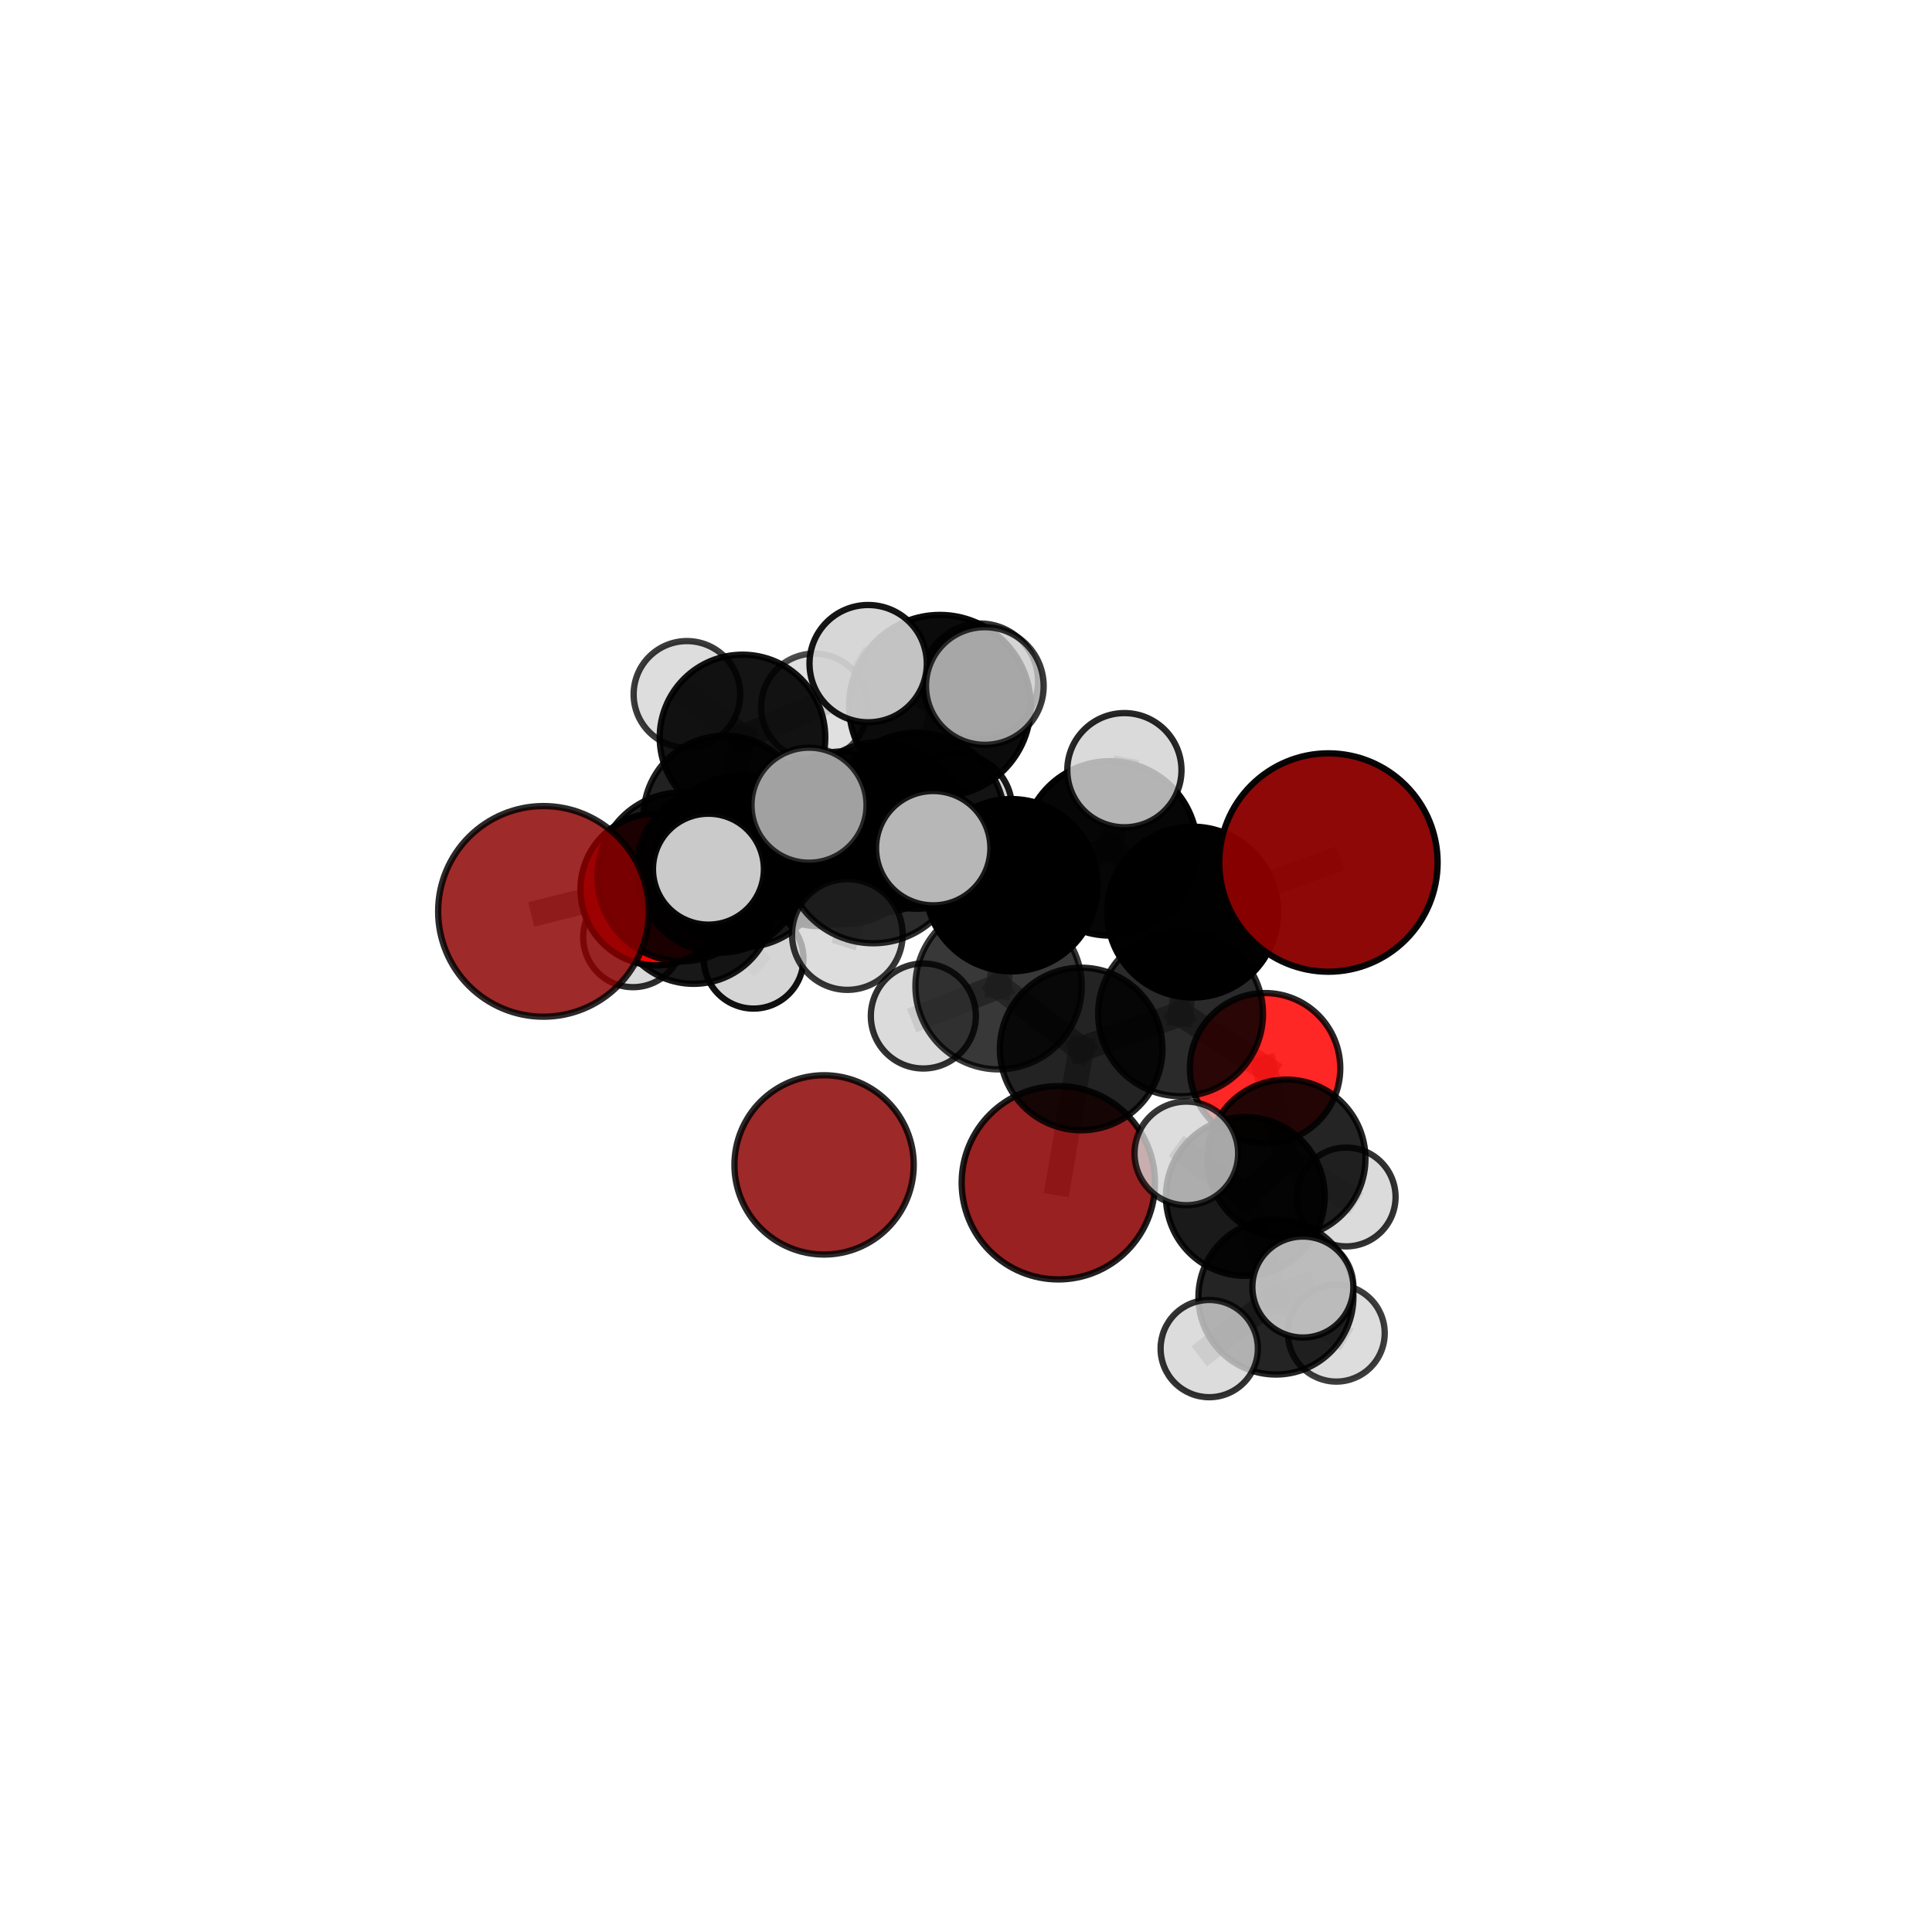 <?xml version="1.0" encoding="utf-8" standalone="no"?>
<!DOCTYPE svg PUBLIC "-//W3C//DTD SVG 1.1//EN"
  "http://www.w3.org/Graphics/SVG/1.1/DTD/svg11.dtd">
<svg xmlns:xlink="http://www.w3.org/1999/xlink" width="153pt" height="153pt" viewBox="0 0 153 153" xmlns="http://www.w3.org/2000/svg" version="1.1">
 <defs>
  <style type="text/css">*{stroke-linejoin: round; stroke-linecap: butt}</style>
 </defs>
 <g id="figure_1">
  <g id="patch_1">
   <path d="M 0 153 
L 153 153 
L 153 0 
L 0 0 
L 0 153 
z
" style="fill: none"/>
  </g>
  <g id="patch_2">
   <path d="M 7.2 145.8 
L 145.8 145.8 
L 145.8 7.2 
L 7.2 7.2 
L 7.2 145.8 
z
" style="fill: none"/>
  </g>
  <g id="axes_1">
   <g id="line2d_1">
    <path d="M 83.812 93.665 
L 85.62 83.073 
" clip-path="url(#p0be46df84c)" style="fill: none; stroke: #808080; stroke-opacity: 0.643; stroke-width: 2; stroke-linecap: square"/>
   </g>
   <g id="line2d_2">
    <path d="M 85.62 83.073 
L 93.492 80.286 
" clip-path="url(#p0be46df84c)" style="fill: none; stroke: #808080; stroke-opacity: 0.674; stroke-width: 2; stroke-linecap: square"/>
   </g>
   <g id="line2d_3">
    <path d="M 105.202 68.306 
L 94.445 72.232 
" clip-path="url(#p0be46df84c)" style="fill: none; stroke: #808080; stroke-opacity: 0.725; stroke-width: 2; stroke-linecap: square"/>
   </g>
   <g id="line2d_4">
    <path d="M 94.445 72.232 
L 93.492 80.286 
" clip-path="url(#p0be46df84c)" style="fill: none; stroke: #808080; stroke-opacity: 0.698; stroke-width: 2; stroke-linecap: square"/>
   </g>
   <g id="line2d_5">
    <path d="M 43.038 72.175 
L 53.997 69.441 
" clip-path="url(#p0be46df84c)" style="fill: none; stroke: #808080; stroke-opacity: 0.7; stroke-width: 2; stroke-linecap: square"/>
   </g>
   <g id="line2d_6">
    <path d="M 53.997 69.441 
L 57.026 68.85 
" clip-path="url(#p0be46df84c)" style="fill: none; stroke: #808080; stroke-opacity: 0.697; stroke-width: 2; stroke-linecap: square"/>
   </g>
   <g id="line2d_7">
    <path d="M 100.184 84.596 
L 93.492 80.286 
" clip-path="url(#p0be46df84c)" style="fill: none; stroke: #808080; stroke-opacity: 0.671; stroke-width: 2; stroke-linecap: square"/>
   </g>
   <g id="line2d_8">
    <path d="M 100.184 84.596 
L 101.874 91.756 
" clip-path="url(#p0be46df84c)" style="fill: none; stroke: #808080; stroke-opacity: 0.651; stroke-width: 2; stroke-linecap: square"/>
   </g>
   <g id="line2d_9">
    <path d="M 101.874 91.756 
L 98.621 94.749 
" clip-path="url(#p0be46df84c)" style="fill: none; stroke: #808080; stroke-opacity: 0.644; stroke-width: 2; stroke-linecap: square"/>
   </g>
   <g id="line2d_10">
    <path d="M 101.874 91.756 
L 106.607 94.791 
" clip-path="url(#p0be46df84c)" style="fill: none; stroke: #808080; stroke-opacity: 0.632; stroke-width: 2; stroke-linecap: square"/>
   </g>
   <g id="line2d_11">
    <path d="M 51.989 70.435 
L 57.026 68.85 
" clip-path="url(#p0be46df84c)" style="fill: none; stroke: #808080; stroke-opacity: 0.68; stroke-width: 2; stroke-linecap: square"/>
   </g>
   <g id="line2d_12">
    <path d="M 51.989 70.435 
L 54.93 71.606 
" clip-path="url(#p0be46df84c)" style="fill: none; stroke: #808080; stroke-opacity: 0.659; stroke-width: 2; stroke-linecap: square"/>
   </g>
   <g id="line2d_13">
    <path d="M 54.93 71.606 
L 57.392 64.697 
" clip-path="url(#p0be46df84c)" style="fill: none; stroke: #808080; stroke-opacity: 0.658; stroke-width: 2; stroke-linecap: square"/>
   </g>
   <g id="line2d_14">
    <path d="M 54.93 71.606 
L 50.132 74.229 
" clip-path="url(#p0be46df84c)" style="fill: none; stroke: #808080; stroke-opacity: 0.64; stroke-width: 2; stroke-linecap: square"/>
   </g>
   <g id="line2d_15">
    <path d="M 54.93 71.606 
L 59.678 75.924 
" clip-path="url(#p0be46df84c)" style="fill: none; stroke: #808080; stroke-opacity: 0.64; stroke-width: 2; stroke-linecap: square"/>
   </g>
   <g id="line2d_16">
    <path d="M 72.615 64.998 
L 80.097 70.102 
" clip-path="url(#p0be46df84c)" style="fill: none; stroke: #808080; stroke-opacity: 0.736; stroke-width: 2; stroke-linecap: square"/>
   </g>
   <g id="line2d_17">
    <path d="M 72.615 64.998 
L 66.825 66.343 
" clip-path="url(#p0be46df84c)" style="fill: none; stroke: #808080; stroke-opacity: 0.738; stroke-width: 2; stroke-linecap: square"/>
   </g>
   <g id="line2d_18">
    <path d="M 72.615 64.998 
L 74.43 55.886 
" clip-path="url(#p0be46df84c)" style="fill: none; stroke: #808080; stroke-opacity: 0.765; stroke-width: 2; stroke-linecap: square"/>
   </g>
   <g id="line2d_19">
    <path d="M 72.615 64.998 
L 69.151 67.684 
" clip-path="url(#p0be46df84c)" style="fill: none; stroke: #808080; stroke-opacity: 0.751; stroke-width: 2; stroke-linecap: square"/>
   </g>
   <g id="line2d_20">
    <path d="M 80.097 70.102 
L 87.909 67.185 
" clip-path="url(#p0be46df84c)" style="fill: none; stroke: #808080; stroke-opacity: 0.731; stroke-width: 2; stroke-linecap: square"/>
   </g>
   <g id="line2d_21">
    <path d="M 80.097 70.102 
L 79.081 78.1 
" clip-path="url(#p0be46df84c)" style="fill: none; stroke: #808080; stroke-opacity: 0.707; stroke-width: 2; stroke-linecap: square"/>
   </g>
   <g id="line2d_22">
    <path d="M 66.825 66.343 
L 58.763 68.216 
" clip-path="url(#p0be46df84c)" style="fill: none; stroke: #808080; stroke-opacity: 0.725; stroke-width: 2; stroke-linecap: square"/>
   </g>
   <g id="line2d_23">
    <path d="M 66.825 66.343 
L 69.683 65.519 
" clip-path="url(#p0be46df84c)" style="fill: none; stroke: #808080; stroke-opacity: 0.721; stroke-width: 2; stroke-linecap: square"/>
   </g>
   <g id="line2d_24">
    <path d="M 74.43 55.886 
L 68.752 52.556 
" clip-path="url(#p0be46df84c)" style="fill: none; stroke: #808080; stroke-opacity: 0.79; stroke-width: 2; stroke-linecap: square"/>
   </g>
   <g id="line2d_25">
    <path d="M 74.43 55.886 
L 77.991 54.327 
" clip-path="url(#p0be46df84c)" style="fill: none; stroke: #808080; stroke-opacity: 0.791; stroke-width: 2; stroke-linecap: square"/>
   </g>
   <g id="line2d_26">
    <path d="M 74.43 55.886 
L 77.63 53.956 
" clip-path="url(#p0be46df84c)" style="fill: none; stroke: #808080; stroke-opacity: 0.781; stroke-width: 2; stroke-linecap: square"/>
   </g>
   <g id="line2d_27">
    <path d="M 69.151 67.684 
L 64.068 63.765 
" clip-path="url(#p0be46df84c)" style="fill: none; stroke: #808080; stroke-opacity: 0.764; stroke-width: 2; stroke-linecap: square"/>
   </g>
   <g id="line2d_28">
    <path d="M 69.151 67.684 
L 67.105 74.007 
" clip-path="url(#p0be46df84c)" style="fill: none; stroke: #808080; stroke-opacity: 0.743; stroke-width: 2; stroke-linecap: square"/>
   </g>
   <g id="line2d_29">
    <path d="M 69.151 67.684 
L 73.905 67.169 
" clip-path="url(#p0be46df84c)" style="fill: none; stroke: #808080; stroke-opacity: 0.761; stroke-width: 2; stroke-linecap: square"/>
   </g>
   <g id="line2d_30">
    <path d="M 87.909 67.185 
L 94.445 72.232 
" clip-path="url(#p0be46df84c)" style="fill: none; stroke: #808080; stroke-opacity: 0.727; stroke-width: 2; stroke-linecap: square"/>
   </g>
   <g id="line2d_31">
    <path d="M 87.909 67.185 
L 89.043 60.993 
" clip-path="url(#p0be46df84c)" style="fill: none; stroke: #808080; stroke-opacity: 0.752; stroke-width: 2; stroke-linecap: square"/>
   </g>
   <g id="line2d_32">
    <path d="M 79.081 78.1 
L 85.62 83.073 
" clip-path="url(#p0be46df84c)" style="fill: none; stroke: #808080; stroke-opacity: 0.678; stroke-width: 2; stroke-linecap: square"/>
   </g>
   <g id="line2d_33">
    <path d="M 79.081 78.1 
L 73.122 80.459 
" clip-path="url(#p0be46df84c)" style="fill: none; stroke: #808080; stroke-opacity: 0.684; stroke-width: 2; stroke-linecap: square"/>
   </g>
   <g id="line2d_34">
    <path d="M 58.763 68.216 
L 53.997 69.441 
" clip-path="url(#p0be46df84c)" style="fill: none; stroke: #808080; stroke-opacity: 0.714; stroke-width: 2; stroke-linecap: square"/>
   </g>
   <g id="line2d_35">
    <path d="M 58.763 68.216 
L 56.103 68.833 
" clip-path="url(#p0be46df84c)" style="fill: none; stroke: #808080; stroke-opacity: 0.728; stroke-width: 2; stroke-linecap: square"/>
   </g>
   <g id="line2d_36">
    <path d="M 69.683 65.519 
L 64.899 66.722 
" clip-path="url(#p0be46df84c)" style="fill: none; stroke: #808080; stroke-opacity: 0.704; stroke-width: 2; stroke-linecap: square"/>
   </g>
   <g id="line2d_37">
    <path d="M 69.683 65.519 
L 75.818 64.012 
" clip-path="url(#p0be46df84c)" style="fill: none; stroke: #808080; stroke-opacity: 0.716; stroke-width: 2; stroke-linecap: square"/>
   </g>
   <g id="line2d_38">
    <path d="M 64.899 66.722 
L 57.026 68.85 
" clip-path="url(#p0be46df84c)" style="fill: none; stroke: #808080; stroke-opacity: 0.692; stroke-width: 2; stroke-linecap: square"/>
   </g>
   <g id="line2d_39">
    <path d="M 64.899 66.722 
L 67.312 66.093 
" clip-path="url(#p0be46df84c)" style="fill: none; stroke: #808080; stroke-opacity: 0.69; stroke-width: 2; stroke-linecap: square"/>
   </g>
   <g id="line2d_40">
    <path d="M 98.621 94.749 
L 101.043 102.716 
" clip-path="url(#p0be46df84c)" style="fill: none; stroke: #808080; stroke-opacity: 0.635; stroke-width: 2; stroke-linecap: square"/>
   </g>
   <g id="line2d_41">
    <path d="M 98.621 94.749 
L 93.949 91.341 
" clip-path="url(#p0be46df84c)" style="fill: none; stroke: #808080; stroke-opacity: 0.656; stroke-width: 2; stroke-linecap: square"/>
   </g>
   <g id="line2d_42">
    <path d="M 57.392 64.697 
L 58.8 58.401 
" clip-path="url(#p0be46df84c)" style="fill: none; stroke: #808080; stroke-opacity: 0.676; stroke-width: 2; stroke-linecap: square"/>
   </g>
   <g id="line2d_43">
    <path d="M 101.043 102.716 
L 105.826 105.578 
" clip-path="url(#p0be46df84c)" style="fill: none; stroke: #808080; stroke-opacity: 0.616; stroke-width: 2; stroke-linecap: square"/>
   </g>
   <g id="line2d_44">
    <path d="M 101.043 102.716 
L 103.178 101.924 
" clip-path="url(#p0be46df84c)" style="fill: none; stroke: #808080; stroke-opacity: 0.633; stroke-width: 2; stroke-linecap: square"/>
   </g>
   <g id="line2d_45">
    <path d="M 101.043 102.716 
L 95.762 106.798 
" clip-path="url(#p0be46df84c)" style="fill: none; stroke: #808080; stroke-opacity: 0.617; stroke-width: 2; stroke-linecap: square"/>
   </g>
   <g id="line2d_46">
    <path d="M 58.8 58.401 
L 54.4 54.989 
" clip-path="url(#p0be46df84c)" style="fill: none; stroke: #808080; stroke-opacity: 0.689; stroke-width: 2; stroke-linecap: square"/>
   </g>
   <g id="line2d_47">
    <path d="M 58.8 58.401 
L 64.494 55.981 
" clip-path="url(#p0be46df84c)" style="fill: none; stroke: #808080; stroke-opacity: 0.689; stroke-width: 2; stroke-linecap: square"/>
   </g>
   <g id="Path3DCollection_1">
    <path d="M 54.4 59.209 
C 55.519 59.209 56.593 58.765 57.384 57.973 
C 58.175 57.182 58.62 56.108 58.62 54.989 
C 58.62 53.87 58.175 52.796 57.384 52.004 
C 56.593 51.213 55.519 50.768 54.4 50.768 
C 53.28 50.768 52.207 51.213 51.415 52.004 
C 50.624 52.796 50.179 53.87 50.179 54.989 
C 50.179 56.108 50.624 57.182 51.415 57.973 
C 52.207 58.765 53.28 59.209 54.4 59.209 
z
" clip-path="url(#p0be46df84c)" style="fill: #d3d3d3; fill-opacity: 0.773; stroke: #000000; stroke-opacity: 0.773; stroke-width: 0.5"/>
    <path d="M 64.494 60.202 
C 65.613 60.202 66.687 59.758 67.479 58.966 
C 68.27 58.175 68.715 57.101 68.715 55.981 
C 68.715 54.862 68.27 53.788 67.479 52.996 
C 66.687 52.205 65.613 51.76 64.494 51.76 
C 63.374 51.76 62.301 52.205 61.509 52.996 
C 60.717 53.788 60.273 54.862 60.273 55.981 
C 60.273 57.101 60.717 58.175 61.509 58.966 
C 62.301 59.758 63.374 60.202 64.494 60.202 
z
" clip-path="url(#p0be46df84c)" style="fill: #d3d3d3; fill-opacity: 0.7; stroke: #000000; stroke-opacity: 0.7; stroke-width: 0.5"/>
    <path d="M 58.8 64.956 
C 60.538 64.956 62.206 64.266 63.435 63.036 
C 64.664 61.807 65.355 60.14 65.355 58.401 
C 65.355 56.663 64.664 54.995 63.435 53.766 
C 62.206 52.537 60.538 51.846 58.8 51.846 
C 57.061 51.846 55.394 52.537 54.165 53.766 
C 52.936 54.995 52.245 56.663 52.245 58.401 
C 52.245 60.14 52.936 61.807 54.165 63.036 
C 55.394 64.266 57.061 64.956 58.8 64.956 
z
" clip-path="url(#p0be46df84c)" style="fill-opacity: 0.918; stroke: #000000; stroke-opacity: 0.918; stroke-width: 0.5"/>
    <path d="M 57.392 71.132 
C 59.099 71.132 60.736 70.454 61.942 69.248 
C 63.149 68.041 63.827 66.404 63.827 64.697 
C 63.827 62.99 63.149 61.353 61.942 60.147 
C 60.736 58.94 59.099 58.262 57.392 58.262 
C 55.685 58.262 54.048 58.94 52.841 60.147 
C 51.635 61.353 50.957 62.99 50.957 64.697 
C 50.957 66.404 51.635 68.041 52.841 69.248 
C 54.048 70.454 55.685 71.132 57.392 71.132 
z
" clip-path="url(#p0be46df84c)" style="fill-opacity: 0.871; stroke: #000000; stroke-opacity: 0.871; stroke-width: 0.5"/>
    <path d="M 50.132 78.177 
C 51.179 78.177 52.183 77.761 52.923 77.021 
C 53.663 76.28 54.079 75.276 54.079 74.229 
C 54.079 73.183 53.663 72.178 52.923 71.438 
C 52.183 70.698 51.179 70.282 50.132 70.282 
C 49.085 70.282 48.081 70.698 47.341 71.438 
C 46.6 72.178 46.184 73.183 46.184 74.229 
C 46.184 75.276 46.6 76.28 47.341 77.021 
C 48.081 77.761 49.085 78.177 50.132 78.177 
z
" clip-path="url(#p0be46df84c)" style="fill: #d3d3d3; fill-opacity: 0.826; stroke: #000000; stroke-opacity: 0.826; stroke-width: 0.5"/>
    <path d="M 65.261 99.35 
C 67.144 99.35 68.95 98.602 70.281 97.271 
C 71.613 95.94 72.361 94.134 72.361 92.251 
C 72.361 90.368 71.613 88.562 70.281 87.231 
C 68.95 85.9 67.144 85.152 65.261 85.152 
C 63.379 85.152 61.573 85.9 60.241 87.231 
C 58.91 88.562 58.162 90.368 58.162 92.251 
C 58.162 94.134 58.91 95.94 60.241 97.271 
C 61.573 98.602 63.379 99.35 65.261 99.35 
z
" clip-path="url(#p0be46df84c)" style="fill: #8b0000; fill-opacity: 0.838; stroke: #000000; stroke-opacity: 0.838; stroke-width: 0.5"/>
    <path d="M 59.678 79.873 
C 60.725 79.873 61.73 79.457 62.47 78.716 
C 63.21 77.976 63.626 76.972 63.626 75.924 
C 63.626 74.877 63.21 73.873 62.47 73.133 
C 61.73 72.392 60.725 71.976 59.678 71.976 
C 58.631 71.976 57.627 72.392 56.886 73.133 
C 56.146 73.873 55.73 74.877 55.73 75.924 
C 55.73 76.972 56.146 77.976 56.886 78.716 
C 57.627 79.457 58.631 79.873 59.678 79.873 
z
" clip-path="url(#p0be46df84c)" style="fill: #d3d3d3; fill-opacity: 0.934; stroke: #000000; stroke-opacity: 0.934; stroke-width: 0.5"/>
    <path d="M 54.93 77.911 
C 56.602 77.911 58.206 77.247 59.388 76.064 
C 60.57 74.882 61.235 73.278 61.235 71.606 
C 61.235 69.934 60.57 68.33 59.388 67.148 
C 58.206 65.966 56.602 65.302 54.93 65.302 
C 53.258 65.302 51.654 65.966 50.472 67.148 
C 49.29 68.33 48.625 69.934 48.625 71.606 
C 48.625 73.278 49.29 74.882 50.472 76.064 
C 51.654 77.247 53.258 77.911 54.93 77.911 
z
" clip-path="url(#p0be46df84c)" style="fill-opacity: 0.906; stroke: #000000; stroke-opacity: 0.906; stroke-width: 0.5"/>
    <path d="M 67.312 70.28 
C 68.423 70.28 69.488 69.839 70.273 69.053 
C 71.058 68.268 71.499 67.203 71.499 66.093 
C 71.499 64.983 71.058 63.918 70.273 63.133 
C 69.488 62.347 68.423 61.906 67.312 61.906 
C 66.202 61.906 65.137 62.347 64.352 63.133 
C 63.567 63.918 63.126 64.983 63.126 66.093 
C 63.126 67.203 63.567 68.268 64.352 69.053 
C 65.137 69.839 66.202 70.28 67.312 70.28 
z
" clip-path="url(#p0be46df84c)" style="fill: #d3d3d3; fill-opacity: 0.91; stroke: #000000; stroke-opacity: 0.91; stroke-width: 0.5"/>
    <path d="M 51.989 76.452 
C 53.584 76.452 55.115 75.818 56.243 74.69 
C 57.372 73.562 58.006 72.031 58.006 70.435 
C 58.006 68.839 57.372 67.309 56.243 66.18 
C 55.115 65.052 53.584 64.418 51.989 64.418 
C 50.393 64.418 48.862 65.052 47.734 66.18 
C 46.605 67.309 45.971 68.839 45.971 70.435 
C 45.971 72.031 46.605 73.562 47.734 74.69 
C 48.862 75.818 50.393 76.452 51.989 76.452 
z
" clip-path="url(#p0be46df84c)" style="fill: #ff0000; fill-opacity: 0.979; stroke: #000000; stroke-opacity: 0.979; stroke-width: 0.5"/>
    <path d="M 64.899 73.348 
C 66.656 73.348 68.341 72.65 69.583 71.407 
C 70.826 70.165 71.524 68.479 71.524 66.722 
C 71.524 64.965 70.826 63.28 69.583 62.038 
C 68.341 60.795 66.656 60.097 64.899 60.097 
C 63.142 60.097 61.456 60.795 60.214 62.038 
C 58.971 63.28 58.273 64.965 58.273 66.722 
C 58.273 68.479 58.971 70.165 60.214 71.407 
C 61.456 72.65 63.142 73.348 64.899 73.348 
z
" clip-path="url(#p0be46df84c)" style="fill-opacity: 0.944; stroke: #000000; stroke-opacity: 0.944; stroke-width: 0.5"/>
    <path d="M 57.026 75.436 
C 58.772 75.436 60.448 74.742 61.683 73.507 
C 62.918 72.272 63.612 70.597 63.612 68.85 
C 63.612 67.104 62.918 65.428 61.683 64.193 
C 60.448 62.958 58.772 62.264 57.026 62.264 
C 55.279 62.264 53.604 62.958 52.369 64.193 
C 51.134 65.428 50.44 67.104 50.44 68.85 
C 50.44 70.597 51.134 72.272 52.369 73.507 
C 53.604 74.742 55.279 75.436 57.026 75.436 
z
" clip-path="url(#p0be46df84c)" style="fill-opacity: 0.923; stroke: #000000; stroke-opacity: 0.923; stroke-width: 0.5"/>
    <path d="M 75.818 68.338 
C 76.966 68.338 78.066 67.882 78.877 67.071 
C 79.689 66.26 80.144 65.159 80.144 64.012 
C 80.144 62.865 79.689 61.764 78.877 60.953 
C 78.066 60.142 76.966 59.686 75.818 59.686 
C 74.671 59.686 73.571 60.142 72.76 60.953 
C 71.948 61.764 71.493 62.865 71.493 64.012 
C 71.493 65.159 71.948 66.26 72.76 67.071 
C 73.571 67.882 74.671 68.338 75.818 68.338 
z
" clip-path="url(#p0be46df84c)" style="fill: #d3d3d3; fill-opacity: 0.904; stroke: #000000; stroke-opacity: 0.904; stroke-width: 0.5"/>
    <path d="M 69.683 72.269 
C 71.473 72.269 73.19 71.557 74.456 70.292 
C 75.722 69.026 76.433 67.309 76.433 65.519 
C 76.433 63.729 75.722 62.012 74.456 60.746 
C 73.19 59.48 71.473 58.769 69.683 58.769 
C 67.893 58.769 66.176 59.48 64.91 60.746 
C 63.644 62.012 62.933 63.729 62.933 65.519 
C 62.933 67.309 63.644 69.026 64.91 70.292 
C 66.176 71.557 67.893 72.269 69.683 72.269 
z
" clip-path="url(#p0be46df84c)" style="fill-opacity: 0.861; stroke: #000000; stroke-opacity: 0.861; stroke-width: 0.5"/>
    <path d="M 53.997 76.126 
C 55.77 76.126 57.47 75.422 58.724 74.168 
C 59.978 72.914 60.682 71.214 60.682 69.441 
C 60.682 67.668 59.978 65.967 58.724 64.713 
C 57.47 63.46 55.77 62.755 53.997 62.755 
C 52.224 62.755 50.523 63.46 49.27 64.713 
C 48.016 65.967 47.311 67.668 47.311 69.441 
C 47.311 71.214 48.016 72.914 49.27 74.168 
C 50.523 75.422 52.224 76.126 53.997 76.126 
z
" clip-path="url(#p0be46df84c)" style="fill-opacity: 0.892; stroke: #000000; stroke-opacity: 0.892; stroke-width: 0.5"/>
    <path d="M 43.038 80.515 
C 45.25 80.515 47.372 79.636 48.936 78.072 
C 50.5 76.508 51.378 74.387 51.378 72.175 
C 51.378 69.963 50.5 67.841 48.936 66.277 
C 47.372 64.713 45.25 63.834 43.038 63.834 
C 40.826 63.834 38.705 64.713 37.141 66.277 
C 35.577 67.841 34.698 69.963 34.698 72.175 
C 34.698 74.387 35.577 76.508 37.141 78.072 
C 38.705 79.636 40.826 80.515 43.038 80.515 
z
" clip-path="url(#p0be46df84c)" style="fill: #8b0000; fill-opacity: 0.834; stroke: #000000; stroke-opacity: 0.834; stroke-width: 0.5"/>
    <path d="M 83.812 101.32 
C 85.842 101.32 87.79 100.514 89.225 99.078 
C 90.661 97.643 91.467 95.695 91.467 93.665 
C 91.467 91.635 90.661 89.688 89.225 88.252 
C 87.79 86.817 85.842 86.01 83.812 86.01 
C 81.782 86.01 79.835 86.817 78.399 88.252 
C 76.964 89.688 76.157 91.635 76.157 93.665 
C 76.157 95.695 76.964 97.643 78.399 99.078 
C 79.835 100.514 81.782 101.32 83.812 101.32 
z
" clip-path="url(#p0be46df84c)" style="fill: #8b0000; fill-opacity: 0.869; stroke: #000000; stroke-opacity: 0.869; stroke-width: 0.5"/>
    <path d="M 66.825 73.182 
C 68.639 73.182 70.379 72.462 71.662 71.179 
C 72.944 69.896 73.665 68.156 73.665 66.343 
C 73.665 64.529 72.944 62.789 71.662 61.506 
C 70.379 60.223 68.639 59.503 66.825 59.503 
C 65.012 59.503 63.272 60.223 61.989 61.506 
C 60.706 62.789 59.986 64.529 59.986 66.343 
C 59.986 68.156 60.706 69.896 61.989 71.179 
C 63.272 72.462 65.012 73.182 66.825 73.182 
z
" clip-path="url(#p0be46df84c)" style="fill-opacity: 0.895; stroke: #000000; stroke-opacity: 0.895; stroke-width: 0.5"/>
    <path d="M 58.763 75.026 
C 60.569 75.026 62.301 74.308 63.578 73.031 
C 64.855 71.754 65.573 70.022 65.573 68.216 
C 65.573 66.41 64.855 64.678 63.578 63.401 
C 62.301 62.124 60.569 61.407 58.763 61.407 
C 56.957 61.407 55.225 62.124 53.948 63.401 
C 52.671 64.678 51.954 66.41 51.954 68.216 
C 51.954 70.022 52.671 71.754 53.948 73.031 
C 55.225 74.308 56.957 75.026 58.763 75.026 
z
" clip-path="url(#p0be46df84c)" style="fill-opacity: 0.88; stroke: #000000; stroke-opacity: 0.88; stroke-width: 0.5"/>
    <path d="M 100.184 90.551 
C 101.763 90.551 103.278 89.924 104.395 88.807 
C 105.512 87.69 106.139 86.176 106.139 84.596 
C 106.139 83.017 105.512 81.502 104.395 80.386 
C 103.278 79.269 101.763 78.642 100.184 78.642 
C 98.605 78.642 97.09 79.269 95.973 80.386 
C 94.857 81.502 94.229 83.017 94.229 84.596 
C 94.229 86.176 94.857 87.69 95.973 88.807 
C 97.09 89.924 98.605 90.551 100.184 90.551 
z
" clip-path="url(#p0be46df84c)" style="fill: #ff0000; fill-opacity: 0.851; stroke: #000000; stroke-opacity: 0.851; stroke-width: 0.5"/>
    <path d="M 85.62 89.511 
C 87.327 89.511 88.965 88.832 90.172 87.625 
C 91.38 86.418 92.058 84.78 92.058 83.073 
C 92.058 81.366 91.38 79.728 90.172 78.521 
C 88.965 77.313 87.327 76.635 85.62 76.635 
C 83.913 76.635 82.275 77.313 81.068 78.521 
C 79.861 79.728 79.182 81.366 79.182 83.073 
C 79.182 84.78 79.861 86.418 81.068 87.625 
C 82.275 88.832 83.913 89.511 85.62 89.511 
z
" clip-path="url(#p0be46df84c)" style="fill-opacity: 0.862; stroke: #000000; stroke-opacity: 0.862; stroke-width: 0.5"/>
    <path d="M 106.607 98.704 
C 107.644 98.704 108.639 98.291 109.373 97.558 
C 110.107 96.824 110.519 95.829 110.519 94.791 
C 110.519 93.754 110.107 92.759 109.373 92.025 
C 108.639 91.291 107.644 90.879 106.607 90.879 
C 105.569 90.879 104.574 91.291 103.84 92.025 
C 103.107 92.759 102.694 93.754 102.694 94.791 
C 102.694 95.829 103.107 96.824 103.84 97.558 
C 104.574 98.291 105.569 98.704 106.607 98.704 
z
" clip-path="url(#p0be46df84c)" style="fill: #d3d3d3; fill-opacity: 0.802; stroke: #000000; stroke-opacity: 0.802; stroke-width: 0.5"/>
    <path d="M 73.122 84.617 
C 74.225 84.617 75.282 84.179 76.062 83.399 
C 76.842 82.62 77.28 81.562 77.28 80.459 
C 77.28 79.357 76.842 78.299 76.062 77.519 
C 75.282 76.74 74.225 76.302 73.122 76.302 
C 72.019 76.302 70.962 76.74 70.182 77.519 
C 69.402 78.299 68.964 79.357 68.964 80.459 
C 68.964 81.562 69.402 82.62 70.182 83.399 
C 70.962 84.179 72.019 84.617 73.122 84.617 
z
" clip-path="url(#p0be46df84c)" style="fill: #d3d3d3; fill-opacity: 0.81; stroke: #000000; stroke-opacity: 0.81; stroke-width: 0.5"/>
    <path d="M 77.63 58.533 
C 78.844 58.533 80.008 58.051 80.867 57.192 
C 81.725 56.334 82.207 55.17 82.207 53.956 
C 82.207 52.742 81.725 51.578 80.867 50.72 
C 80.008 49.862 78.844 49.38 77.63 49.38 
C 76.417 49.38 75.253 49.862 74.394 50.72 
C 73.536 51.578 73.054 52.742 73.054 53.956 
C 73.054 55.17 73.536 56.334 74.394 57.192 
C 75.253 58.051 76.417 58.533 77.63 58.533 
z
" clip-path="url(#p0be46df84c)" style="fill: #d3d3d3; fill-opacity: 0.807; stroke: #000000; stroke-opacity: 0.807; stroke-width: 0.5"/>
    <path d="M 93.492 86.813 
C 95.224 86.813 96.884 86.125 98.108 84.901 
C 99.332 83.677 100.02 82.017 100.02 80.286 
C 100.02 78.555 99.332 76.894 98.108 75.67 
C 96.884 74.446 95.224 73.758 93.492 73.758 
C 91.761 73.758 90.101 74.446 88.877 75.67 
C 87.653 76.894 86.965 78.555 86.965 80.286 
C 86.965 82.017 87.653 83.677 88.877 84.901 
C 90.101 86.125 91.761 86.813 93.492 86.813 
z
" clip-path="url(#p0be46df84c)" style="fill-opacity: 0.834; stroke: #000000; stroke-opacity: 0.834; stroke-width: 0.5"/>
    <path d="M 79.081 84.686 
C 80.827 84.686 82.503 83.992 83.738 82.757 
C 84.973 81.522 85.667 79.847 85.667 78.1 
C 85.667 76.354 84.973 74.679 83.738 73.444 
C 82.503 72.208 80.827 71.515 79.081 71.515 
C 77.334 71.515 75.659 72.208 74.424 73.444 
C 73.189 74.679 72.495 76.354 72.495 78.1 
C 72.495 79.847 73.189 81.522 74.424 82.757 
C 75.659 83.992 77.334 84.686 79.081 84.686 
z
" clip-path="url(#p0be46df84c)" style="fill-opacity: 0.781; stroke: #000000; stroke-opacity: 0.781; stroke-width: 0.5"/>
    <path d="M 101.874 98.014 
C 103.534 98.014 105.126 97.355 106.299 96.181 
C 107.473 95.007 108.133 93.415 108.133 91.756 
C 108.133 90.096 107.473 88.504 106.299 87.33 
C 105.126 86.157 103.534 85.497 101.874 85.497 
C 100.214 85.497 98.622 86.157 97.449 87.33 
C 96.275 88.504 95.616 90.096 95.616 91.756 
C 95.616 93.415 96.275 95.007 97.449 96.181 
C 98.622 97.355 100.214 98.014 101.874 98.014 
z
" clip-path="url(#p0be46df84c)" style="fill-opacity: 0.856; stroke: #000000; stroke-opacity: 0.856; stroke-width: 0.5"/>
    <path d="M 94.445 78.998 
C 96.239 78.998 97.96 78.285 99.229 77.016 
C 100.498 75.747 101.211 74.027 101.211 72.232 
C 101.211 70.438 100.498 68.717 99.229 67.449 
C 97.96 66.18 96.239 65.467 94.445 65.467 
C 92.651 65.467 90.93 66.18 89.662 67.449 
C 88.393 68.717 87.68 70.438 87.68 72.232 
C 87.68 74.027 88.393 75.747 89.662 77.016 
C 90.93 78.285 92.651 78.998 94.445 78.998 
z
" clip-path="url(#p0be46df84c)" style="fill-opacity: 0.996; stroke: #000000; stroke-opacity: 0.996; stroke-width: 0.5"/>
    <path d="M 80.097 76.923 
C 81.906 76.923 83.641 76.204 84.92 74.925 
C 86.199 73.646 86.918 71.911 86.918 70.102 
C 86.918 68.293 86.199 66.558 84.92 65.278 
C 83.641 63.999 81.906 63.281 80.097 63.281 
C 78.288 63.281 76.553 63.999 75.274 65.278 
C 73.995 66.558 73.276 68.293 73.276 70.102 
C 73.276 71.911 73.995 73.646 75.274 74.925 
C 76.553 76.204 78.288 76.923 80.097 76.923 
z
" clip-path="url(#p0be46df84c)" style="stroke: #000000; stroke-width: 0.5"/>
    <path d="M 87.909 74.092 
C 89.741 74.092 91.498 73.364 92.793 72.069 
C 94.088 70.774 94.816 69.017 94.816 67.185 
C 94.816 65.353 94.088 63.596 92.793 62.301 
C 91.498 61.006 89.741 60.278 87.909 60.278 
C 86.078 60.278 84.321 61.006 83.025 62.301 
C 81.73 63.596 81.002 65.353 81.002 67.185 
C 81.002 69.017 81.73 70.774 83.025 72.069 
C 84.321 73.364 86.078 74.092 87.909 74.092 
z
" clip-path="url(#p0be46df84c)" style="fill-opacity: 0.974; stroke: #000000; stroke-opacity: 0.974; stroke-width: 0.5"/>
    <path d="M 105.202 76.953 
C 107.495 76.953 109.694 76.042 111.316 74.42 
C 112.938 72.799 113.849 70.599 113.849 68.306 
C 113.849 66.012 112.938 63.813 111.316 62.191 
C 109.694 60.569 107.495 59.658 105.202 59.658 
C 102.908 59.658 100.709 60.569 99.087 62.191 
C 97.465 63.813 96.554 66.012 96.554 68.306 
C 96.554 70.599 97.465 72.799 99.087 74.42 
C 100.709 76.042 102.908 76.953 105.202 76.953 
z
" clip-path="url(#p0be46df84c)" style="fill: #8b0000; fill-opacity: 0.967; stroke: #000000; stroke-opacity: 0.967; stroke-width: 0.5"/>
    <path d="M 72.615 71.966 
C 74.463 71.966 76.235 71.232 77.542 69.925 
C 78.849 68.619 79.583 66.846 79.583 64.998 
C 79.583 63.15 78.849 61.378 77.542 60.071 
C 76.235 58.765 74.463 58.03 72.615 58.03 
C 70.767 58.03 68.995 58.765 67.688 60.071 
C 66.381 61.378 65.647 63.15 65.647 64.998 
C 65.647 66.846 66.381 68.619 67.688 69.925 
C 68.995 71.232 70.767 71.966 72.615 71.966 
z
" clip-path="url(#p0be46df84c)" style="fill-opacity: 0.914; stroke: #000000; stroke-opacity: 0.914; stroke-width: 0.5"/>
    <path d="M 56.103 73.226 
C 57.268 73.226 58.386 72.763 59.209 71.939 
C 60.033 71.115 60.496 69.998 60.496 68.833 
C 60.496 67.668 60.033 66.551 59.209 65.727 
C 58.386 64.903 57.268 64.44 56.103 64.44 
C 54.938 64.44 53.821 64.903 52.997 65.727 
C 52.173 66.551 51.711 67.668 51.711 68.833 
C 51.711 69.998 52.173 71.115 52.997 71.939 
C 53.821 72.763 54.938 73.226 56.103 73.226 
z
" clip-path="url(#p0be46df84c)" style="fill: #d3d3d3; fill-opacity: 0.958; stroke: #000000; stroke-opacity: 0.958; stroke-width: 0.5"/>
    <path d="M 74.43 63.076 
C 76.337 63.076 78.165 62.318 79.514 60.97 
C 80.862 59.622 81.62 57.793 81.62 55.886 
C 81.62 53.979 80.862 52.15 79.514 50.802 
C 78.165 49.454 76.337 48.696 74.43 48.696 
C 72.523 48.696 70.694 49.454 69.346 50.802 
C 67.998 52.15 67.24 53.979 67.24 55.886 
C 67.24 57.793 67.998 59.622 69.346 60.97 
C 70.694 62.318 72.523 63.076 74.43 63.076 
z
" clip-path="url(#p0be46df84c)" style="fill-opacity: 0.957; stroke: #000000; stroke-opacity: 0.957; stroke-width: 0.5"/>
    <path d="M 68.752 57.2 
C 69.983 57.2 71.165 56.711 72.036 55.84 
C 72.907 54.969 73.396 53.787 73.396 52.556 
C 73.396 51.324 72.907 50.142 72.036 49.272 
C 71.165 48.401 69.983 47.911 68.752 47.911 
C 67.52 47.911 66.338 48.401 65.468 49.272 
C 64.597 50.142 64.107 51.324 64.107 52.556 
C 64.107 53.787 64.597 54.969 65.468 55.84 
C 66.338 56.711 67.52 57.2 68.752 57.2 
z
" clip-path="url(#p0be46df84c)" style="fill: #d3d3d3; fill-opacity: 0.917; stroke: #000000; stroke-opacity: 0.917; stroke-width: 0.5"/>
    <path d="M 89.043 65.515 
C 90.242 65.515 91.392 65.038 92.24 64.19 
C 93.088 63.342 93.565 62.192 93.565 60.993 
C 93.565 59.794 93.088 58.644 92.24 57.796 
C 91.392 56.948 90.242 56.471 89.043 56.471 
C 87.844 56.471 86.694 56.948 85.846 57.796 
C 84.998 58.644 84.522 59.794 84.522 60.993 
C 84.522 62.192 84.998 63.342 85.846 64.19 
C 86.694 65.038 87.844 65.515 89.043 65.515 
z
" clip-path="url(#p0be46df84c)" style="fill: #d3d3d3; fill-opacity: 0.847; stroke: #000000; stroke-opacity: 0.847; stroke-width: 0.5"/>
    <path d="M 98.621 101.036 
C 100.288 101.036 101.888 100.374 103.067 99.195 
C 104.246 98.016 104.908 96.416 104.908 94.749 
C 104.908 93.082 104.246 91.482 103.067 90.303 
C 101.888 89.124 100.288 88.462 98.621 88.462 
C 96.953 88.462 95.354 89.124 94.175 90.303 
C 92.996 91.482 92.334 93.082 92.334 94.749 
C 92.334 96.416 92.996 98.016 94.175 99.195 
C 95.354 100.374 96.953 101.036 98.621 101.036 
z
" clip-path="url(#p0be46df84c)" style="fill-opacity: 0.897; stroke: #000000; stroke-opacity: 0.897; stroke-width: 0.5"/>
    <path d="M 105.826 109.412 
C 106.843 109.412 107.818 109.008 108.537 108.289 
C 109.256 107.57 109.66 106.595 109.66 105.578 
C 109.66 104.562 109.256 103.587 108.537 102.868 
C 107.818 102.149 106.843 101.745 105.826 101.745 
C 104.809 101.745 103.834 102.149 103.115 102.868 
C 102.397 103.587 101.993 104.562 101.993 105.578 
C 101.993 106.595 102.397 107.57 103.115 108.289 
C 103.834 109.008 104.809 109.412 105.826 109.412 
z
" clip-path="url(#p0be46df84c)" style="fill: #d3d3d3; fill-opacity: 0.758; stroke: #000000; stroke-opacity: 0.758; stroke-width: 0.5"/>
    <path d="M 77.991 58.985 
C 79.227 58.985 80.412 58.494 81.285 57.621 
C 82.159 56.747 82.65 55.562 82.65 54.327 
C 82.65 53.091 82.159 51.906 81.285 51.033 
C 80.412 50.159 79.227 49.668 77.991 49.668 
C 76.756 49.668 75.571 50.159 74.697 51.033 
C 73.824 51.906 73.333 53.091 73.333 54.327 
C 73.333 55.562 73.824 56.747 74.697 57.621 
C 75.571 58.494 76.756 58.985 77.991 58.985 
z
" clip-path="url(#p0be46df84c)" style="fill: #d3d3d3; fill-opacity: 0.779; stroke: #000000; stroke-opacity: 0.779; stroke-width: 0.5"/>
    <path d="M 93.949 95.444 
C 95.037 95.444 96.081 95.012 96.85 94.242 
C 97.62 93.473 98.052 92.429 98.052 91.341 
C 98.052 90.253 97.62 89.21 96.85 88.44 
C 96.081 87.671 95.037 87.239 93.949 87.239 
C 92.861 87.239 91.817 87.671 91.048 88.44 
C 90.279 89.21 89.846 90.253 89.846 91.341 
C 89.846 92.429 90.279 93.473 91.048 94.242 
C 91.817 95.012 92.861 95.444 93.949 95.444 
z
" clip-path="url(#p0be46df84c)" style="fill: #d3d3d3; fill-opacity: 0.789; stroke: #000000; stroke-opacity: 0.789; stroke-width: 0.5"/>
    <path d="M 67.105 78.389 
C 68.267 78.389 69.381 77.927 70.203 77.105 
C 71.025 76.283 71.486 75.169 71.486 74.007 
C 71.486 72.844 71.025 71.73 70.203 70.908 
C 69.381 70.086 68.267 69.625 67.105 69.625 
C 65.942 69.625 64.828 70.086 64.006 70.908 
C 63.184 71.73 62.723 72.844 62.723 74.007 
C 62.723 75.169 63.184 76.283 64.006 77.105 
C 64.828 77.927 65.942 78.389 67.105 78.389 
z
" clip-path="url(#p0be46df84c)" style="fill: #d3d3d3; fill-opacity: 0.789; stroke: #000000; stroke-opacity: 0.789; stroke-width: 0.5"/>
    <path d="M 69.151 74.699 
C 71.012 74.699 72.796 73.96 74.112 72.644 
C 75.427 71.329 76.167 69.544 76.167 67.684 
C 76.167 65.823 75.427 64.039 74.112 62.723 
C 72.796 61.408 71.012 60.669 69.151 60.669 
C 67.291 60.669 65.506 61.408 64.191 62.723 
C 62.875 64.039 62.136 65.823 62.136 67.684 
C 62.136 69.544 62.875 71.329 64.191 72.644 
C 65.506 73.96 67.291 74.699 69.151 74.699 
z
" clip-path="url(#p0be46df84c)" style="fill-opacity: 0.832; stroke: #000000; stroke-opacity: 0.832; stroke-width: 0.5"/>
    <path d="M 101.043 108.853 
C 102.671 108.853 104.232 108.207 105.383 107.056 
C 106.534 105.905 107.18 104.344 107.18 102.716 
C 107.18 101.089 106.534 99.528 105.383 98.377 
C 104.232 97.226 102.671 96.58 101.043 96.58 
C 99.416 96.58 97.855 97.226 96.704 98.377 
C 95.553 99.528 94.907 101.089 94.907 102.716 
C 94.907 104.344 95.553 105.905 96.704 107.056 
C 97.855 108.207 99.416 108.853 101.043 108.853 
z
" clip-path="url(#p0be46df84c)" style="fill-opacity: 0.856; stroke: #000000; stroke-opacity: 0.856; stroke-width: 0.5"/>
    <path d="M 95.762 110.649 
C 96.783 110.649 97.763 110.243 98.485 109.521 
C 99.207 108.799 99.613 107.819 99.613 106.798 
C 99.613 105.777 99.207 104.797 98.485 104.075 
C 97.763 103.353 96.783 102.947 95.762 102.947 
C 94.741 102.947 93.761 103.353 93.039 104.075 
C 92.317 104.797 91.911 105.777 91.911 106.798 
C 91.911 107.819 92.317 108.799 93.039 109.521 
C 93.761 110.243 94.741 110.649 95.762 110.649 
z
" clip-path="url(#p0be46df84c)" style="fill: #d3d3d3; fill-opacity: 0.803; stroke: #000000; stroke-opacity: 0.803; stroke-width: 0.5"/>
    <path d="M 64.068 68.32 
C 65.276 68.32 66.435 67.84 67.289 66.986 
C 68.143 66.132 68.623 64.973 68.623 63.765 
C 68.623 62.557 68.143 61.398 67.289 60.544 
C 66.435 59.69 65.276 59.21 64.068 59.21 
C 62.86 59.21 61.701 59.69 60.847 60.544 
C 59.993 61.398 59.513 62.557 59.513 63.765 
C 59.513 64.973 59.993 66.132 60.847 66.986 
C 61.701 67.84 62.86 68.32 64.068 68.32 
z
" clip-path="url(#p0be46df84c)" style="fill: #d3d3d3; fill-opacity: 0.763; stroke: #000000; stroke-opacity: 0.763; stroke-width: 0.5"/>
    <path d="M 73.905 71.697 
C 75.105 71.697 76.257 71.219 77.106 70.37 
C 77.955 69.521 78.432 68.37 78.432 67.169 
C 78.432 65.968 77.955 64.817 77.106 63.968 
C 76.257 63.119 75.105 62.642 73.905 62.642 
C 72.704 62.642 71.552 63.119 70.703 63.968 
C 69.854 64.817 69.377 65.968 69.377 67.169 
C 69.377 68.37 69.854 69.521 70.703 70.37 
C 71.552 71.219 72.704 71.697 73.905 71.697 
z
" clip-path="url(#p0be46df84c)" style="fill: #d3d3d3; fill-opacity: 0.866; stroke: #000000; stroke-opacity: 0.866; stroke-width: 0.5"/>
    <path d="M 103.178 105.923 
C 104.239 105.923 105.256 105.501 106.006 104.751 
C 106.756 104.002 107.177 102.984 107.177 101.924 
C 107.177 100.863 106.756 99.846 106.006 99.096 
C 105.256 98.346 104.239 97.925 103.178 97.925 
C 102.118 97.925 101.1 98.346 100.35 99.096 
C 99.601 99.846 99.179 100.863 99.179 101.924 
C 99.179 102.984 99.601 104.002 100.35 104.751 
C 101.1 105.501 102.118 105.923 103.178 105.923 
z
" clip-path="url(#p0be46df84c)" style="fill: #d3d3d3; fill-opacity: 0.866; stroke: #000000; stroke-opacity: 0.866; stroke-width: 0.5"/>
   </g>
  </g>
 </g>
 <defs>
  <clipPath id="p0be46df84c">
   <rect x="7.2" y="7.2" width="138.6" height="138.6"/>
  </clipPath>
 </defs>
</svg>
